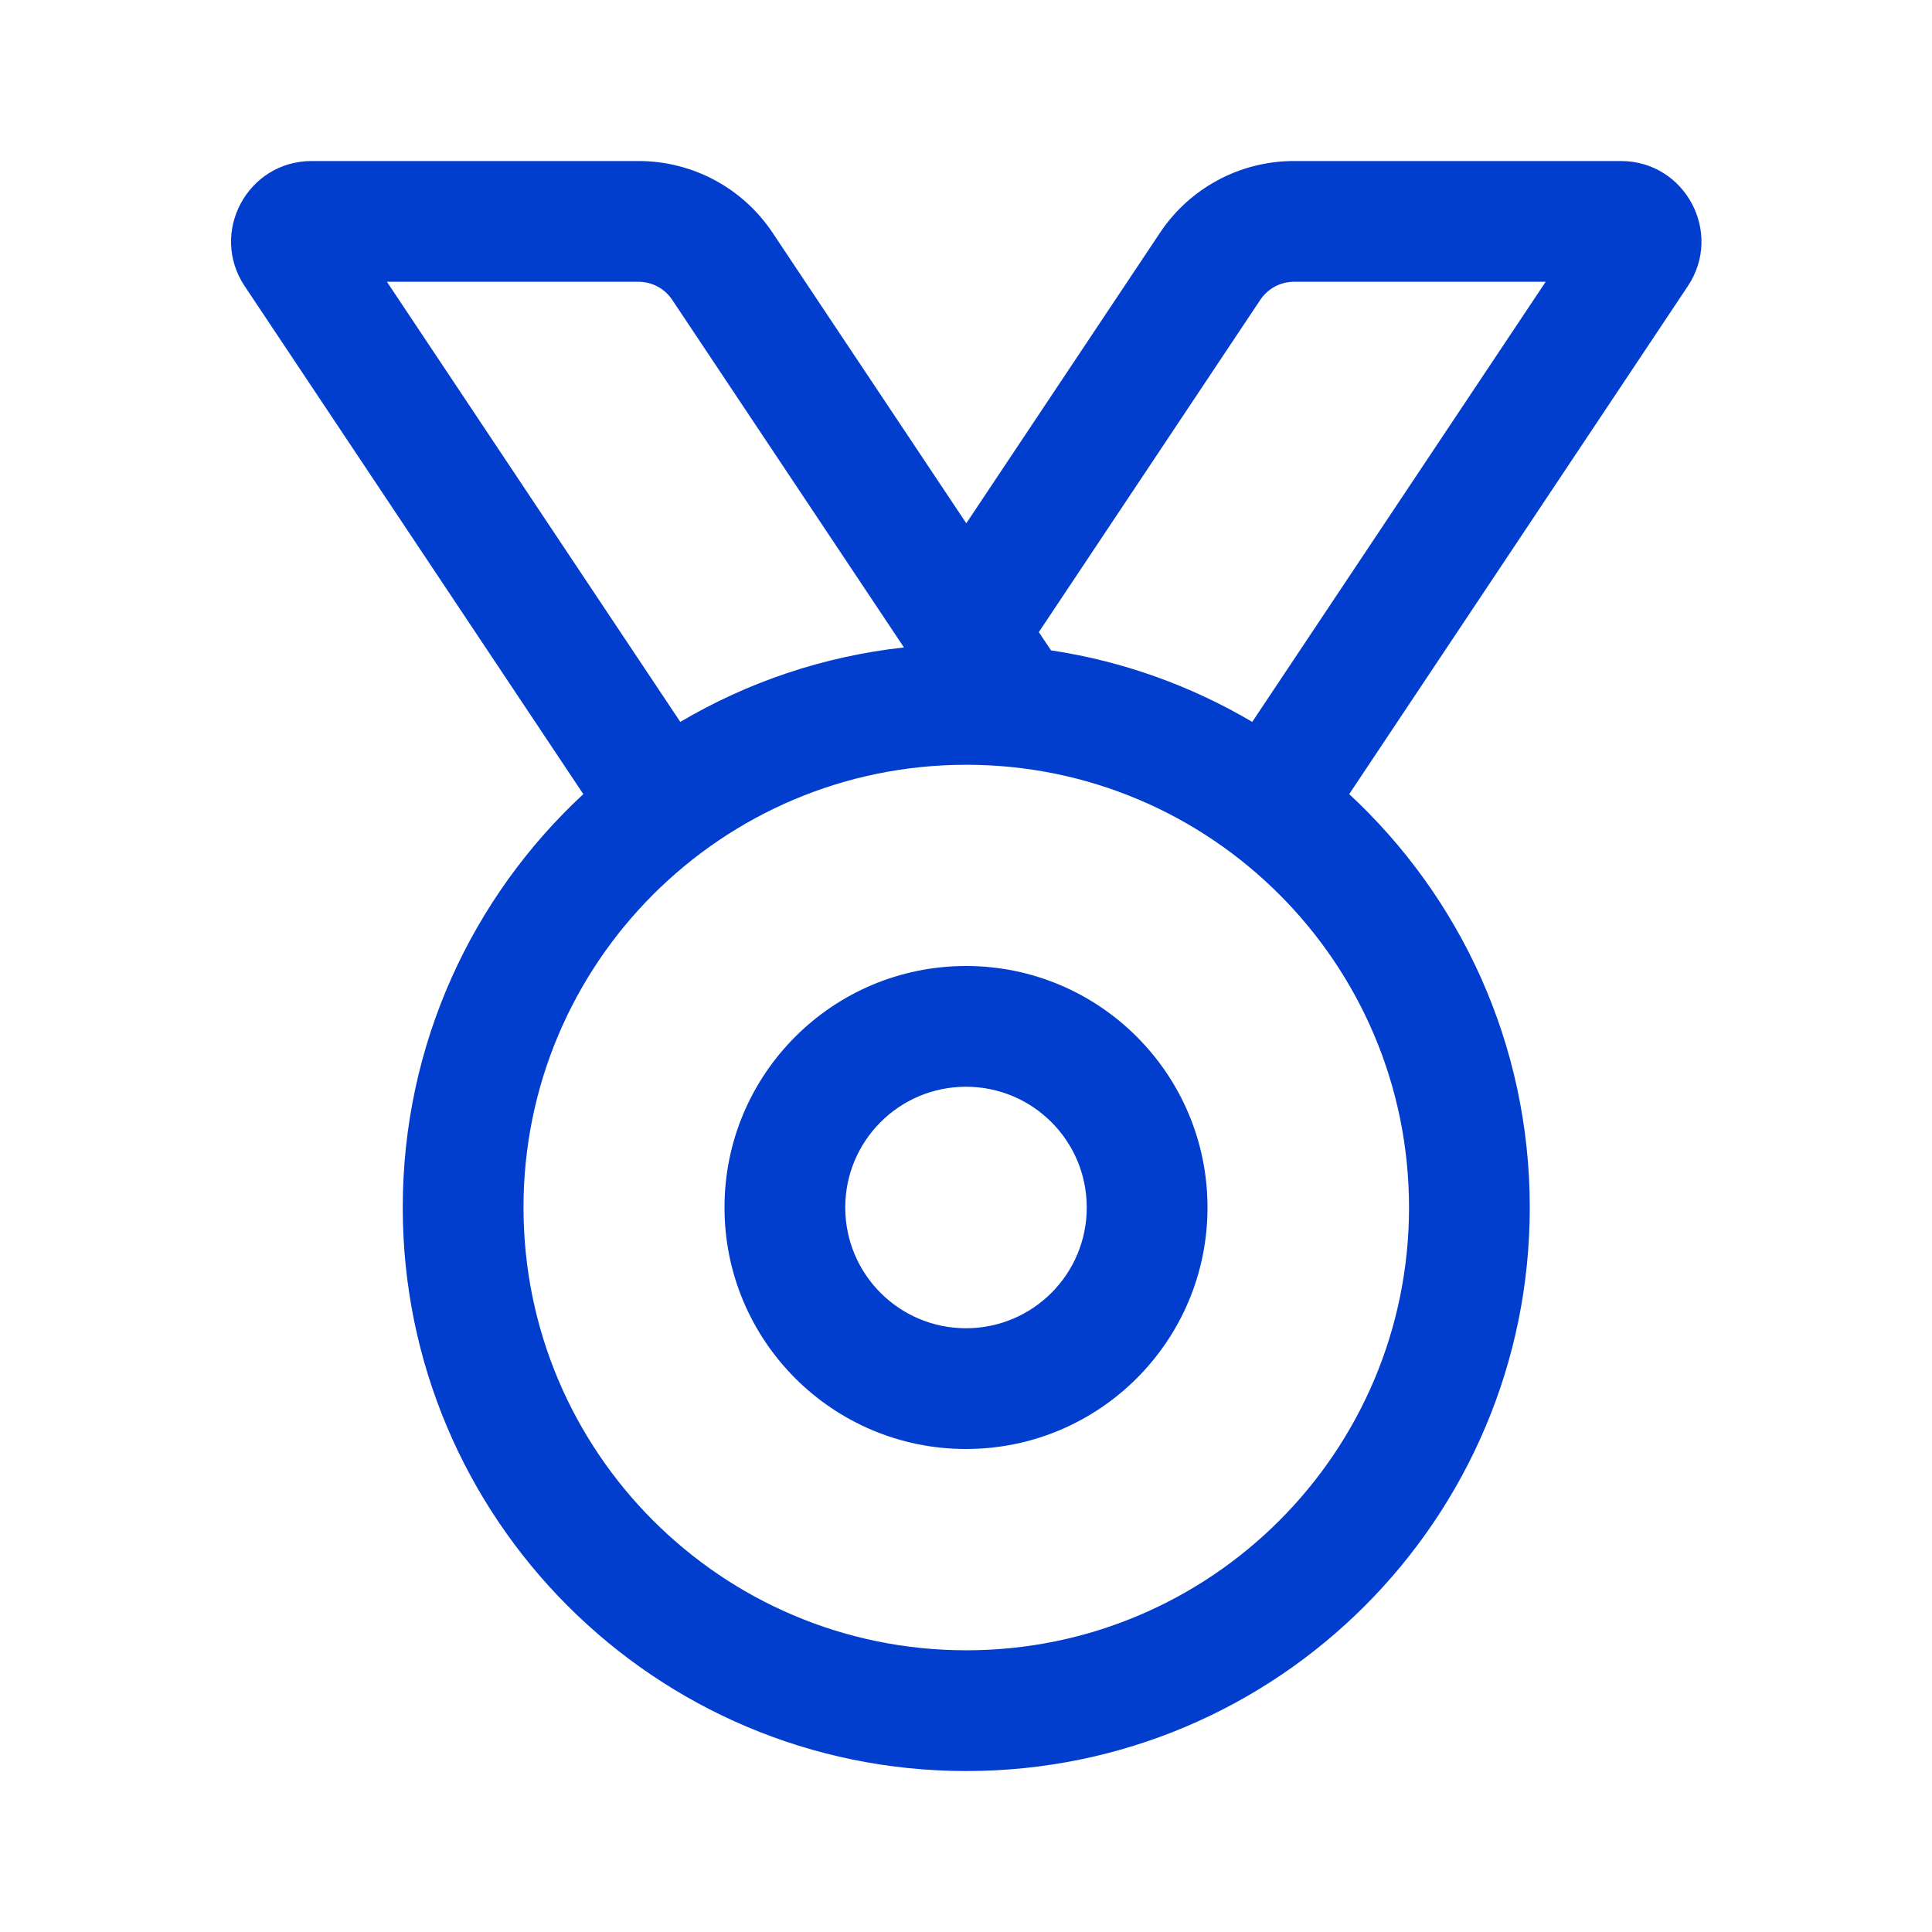 <svg width="26" height="26" viewBox="0 0 26 26" fill="none" xmlns="http://www.w3.org/2000/svg">
<path fill-rule="evenodd" clip-rule="evenodd" d="M18.157 10.687L22.714 3.851C23.194 3.131 22.678 2.167 21.813 2.167H17.413C16.689 2.167 16.012 2.529 15.611 3.132L13.004 7.042L10.397 3.132C9.995 2.529 9.319 2.167 8.594 2.167H4.195C3.329 2.167 2.813 3.131 3.293 3.851L7.85 10.687C6.356 12.072 5.42 14.052 5.42 16.25C5.42 20.439 8.815 23.834 13.004 23.834C17.192 23.834 20.587 20.439 20.587 16.25C20.587 14.052 19.651 12.072 18.157 10.687ZM14.144 8.752C15.12 8.899 16.035 9.233 16.852 9.715L20.801 3.792H17.413C17.232 3.792 17.063 3.883 16.962 4.033L13.98 8.507L14.144 8.752ZM9.155 9.715L5.207 3.792H8.594C8.775 3.792 8.944 3.883 9.045 4.033L12.165 8.713C11.075 8.833 10.056 9.183 9.155 9.715ZM18.962 16.25C18.962 19.541 16.294 22.209 13.004 22.209C9.713 22.209 7.045 19.541 7.045 16.25C7.045 12.96 9.713 10.292 13.004 10.292C16.294 10.292 18.962 12.96 18.962 16.25Z" fill="#023ECE"/>
<path fill-rule="evenodd" clip-rule="evenodd" d="M13 17.875C13.898 17.875 14.625 17.148 14.625 16.25C14.625 15.352 13.898 14.625 13 14.625C12.102 14.625 11.375 15.352 11.375 16.25C11.375 17.148 12.102 17.875 13 17.875ZM16.25 16.25C16.25 18.045 14.795 19.5 13 19.5C11.205 19.5 9.75 18.045 9.75 16.25C9.75 14.455 11.205 13 13 13C14.795 13 16.25 14.455 16.25 16.25Z" fill="#023ECE"/>
</svg>
